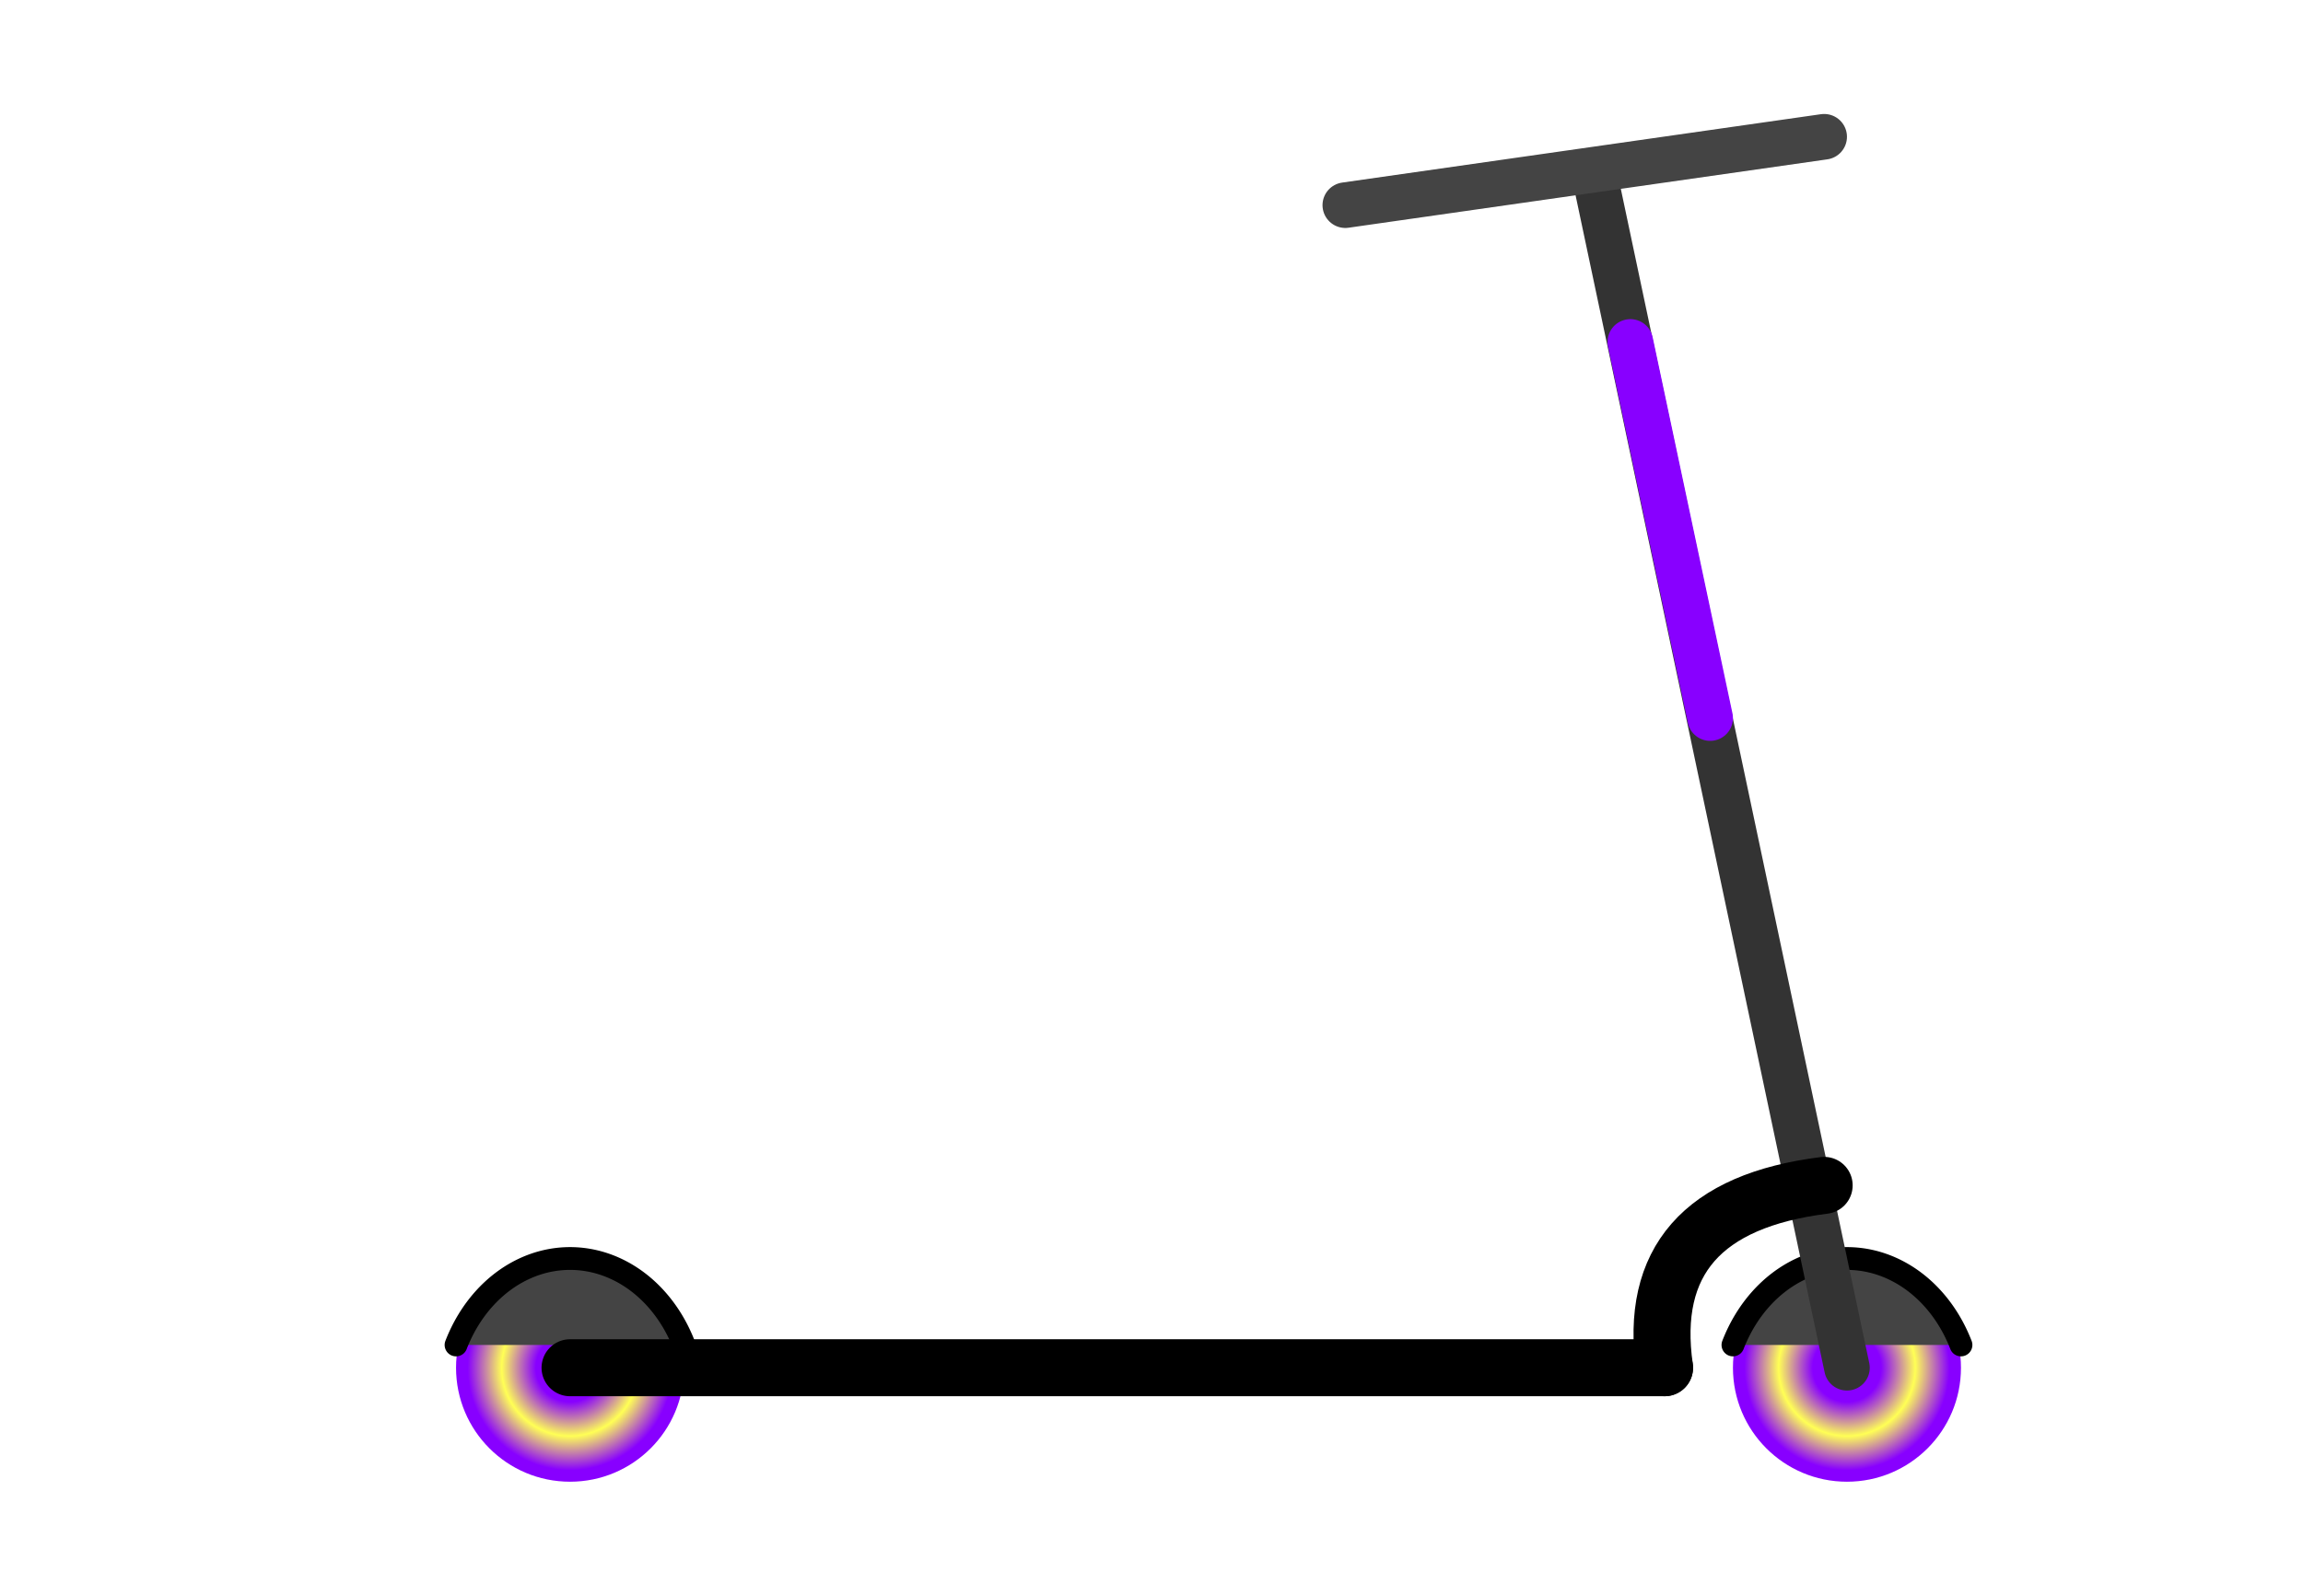 <svg
  xmlns="http://www.w3.org/2000/svg"
  width="202px"
  height="140px"
  xmlns:xlink="http://www.w3.org/1999/xlink">
  <title xml:lang="en">For-rent electric scooter</title>
  <style type="text/css">
    #wheel {
      fill: url(#wheelGradient);
    }
    #bottom {
      stroke: black;
      stroke-width: 5px;
      fill: transparent;
      stroke-linecap: round;
    }
    #stick {
      stroke-width: 4px;
      stroke: #333333;
      stroke-linecap: round;
    }
    #stick :last-child {
      stroke-linecap: butt;
      stroke: #8800ff;
    }
    #hood {
      stroke: black;
      stroke-width: 2px;
      fill: #444444;
      stroke-linecap: round;
    }
    #handle {
      stroke-width: 4px;
      stroke: #444444;
      stroke-linecap: round;
    }
  </style>
  <defs>
    <circle id="wheel" cy="120" r="10" />
    <path id="hood" d="m0,0 a11,13 0 0,1 20,0" />
    <radialGradient id="wheelGradient" fx="0.5" fy="0.5">
      <stop stop-color="#8800ff" offset="0.3" />
      <stop stop-color="#ffff55" offset="0.6" />
      <stop stop-color="#8800ff" offset="0.9" />
    </radialGradient>
  </defs>
  <g>
    <use xlink:href="#wheel" x="50" />
    <use xlink:href="#wheel" x="162" />
    <use xlink:href="#hood" x="40" y="118" />
    <use xlink:href="#hood" x="152" y="118" />
  </g>
  <g id="stick">
    <path d="M162 120 L140,16" />
    <path d="M150 63 L143,30" />
  </g>
  <path id="handle" d="M118,18 L160,12" />
  <g id="bottom">
    <path d="M50 120 L146 120" />
    <path d="M146 120 q-2,-14 14,-16" />
  </g>
</svg>
